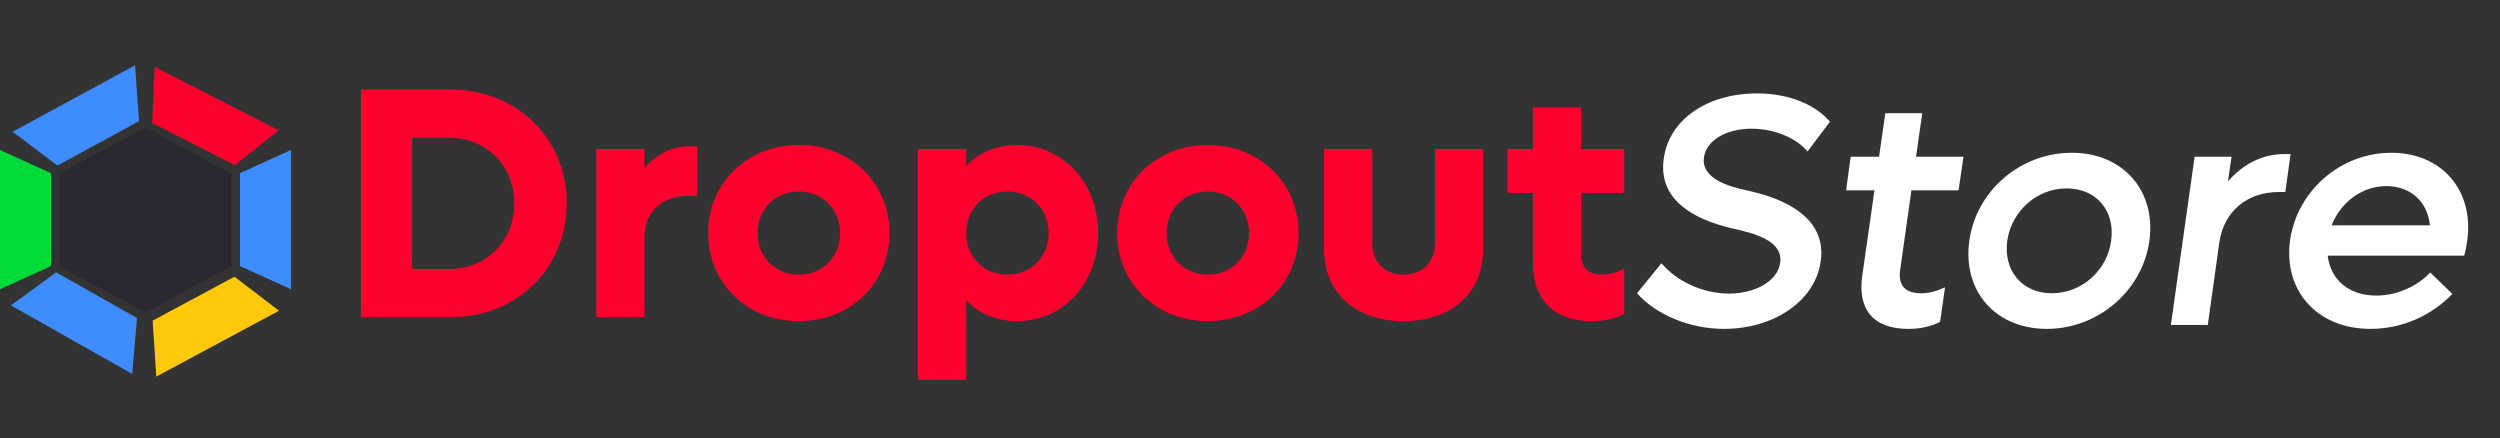 <svg width="268" height="47" viewBox="0 0 268 47" fill="none" xmlns="http://www.w3.org/2000/svg">
<rect x="0" y="0" width="268" height="47" fill="#333333" stroke="none"/>
<path d="M16.59 7.171L29.884 13.972L25.177 17.709L16.314 13.175L16.59 7.171Z" fill="#FF002E"/>
<path d="M1.355 14.122L14.48 7L14.902 12.995L6.152 17.743L1.355 14.122Z" fill="#3F8CFF"/>
<path d="M31.195 16.077V31.009L25.725 28.52V18.565L31.195 16.077Z" fill="#3F8CFF"/>
<path d="M0 31.009L0 16.077L5.471 18.565L5.471 28.52L0 31.009Z" fill="#00DB3A"/>
<path d="M14.168 40.082L1.167 32.736L6.025 29.198L14.693 34.095L14.168 40.082Z" fill="#3F8CFF"/>
<path d="M29.914 33.309L16.756 40.369L16.363 34.372L25.134 29.665L29.914 33.309Z" fill="#FFC90A"/>
<path d="M15.582 13.645L24.777 18.608V28.535L15.582 33.498L6.387 28.535L6.387 18.608L15.582 13.645Z" fill="#292931"/>
<path d="M48.309 9.606H38.693V34H48.309C55.415 34 60.754 28.768 60.754 21.803C60.754 14.838 55.415 9.606 48.309 9.606ZM48.168 28.838H44.173V14.768H48.168C52.163 14.768 55.132 17.808 55.132 21.803C55.132 25.798 52.163 28.838 48.168 28.838ZM73.965 15.687C72.02 15.687 70.359 16.535 69.086 18.02V15.97H63.924V34H69.086V25.586C69.086 22.793 70.818 20.99 73.965 20.99H74.742V15.687H73.965ZM85.636 34.424C91.187 34.424 95.359 30.358 95.359 24.985C95.359 19.611 91.187 15.545 85.636 15.545C80.086 15.545 75.914 19.611 75.914 24.985C75.914 30.358 80.086 34.424 85.636 34.424ZM85.636 29.439C83.091 29.439 81.217 27.53 81.217 24.985C81.217 22.439 83.091 20.53 85.636 20.53C88.182 20.53 90.056 22.439 90.056 24.985C90.056 27.53 88.182 29.439 85.636 29.439ZM109.021 15.545C106.829 15.545 104.955 16.358 103.577 17.773V15.97H98.415V40.717H103.577V32.197C104.955 33.611 106.829 34.424 109.021 34.424C114.006 34.424 117.718 30.358 117.718 24.985C117.718 19.611 114.006 15.545 109.021 15.545ZM107.996 29.439C105.45 29.439 103.577 27.53 103.577 24.985C103.577 22.439 105.45 20.53 107.996 20.53C110.541 20.53 112.415 22.439 112.415 24.985C112.415 27.53 110.541 29.439 107.996 29.439ZM129.484 34.424C135.034 34.424 139.206 30.358 139.206 24.985C139.206 19.611 135.034 15.545 129.484 15.545C123.933 15.545 119.761 19.611 119.761 24.985C119.761 30.358 123.933 34.424 129.484 34.424ZM129.484 29.439C126.938 29.439 125.064 27.53 125.064 24.985C125.064 22.439 126.938 20.53 129.484 20.53C132.029 20.53 133.903 22.439 133.903 24.985C133.903 27.53 132.029 29.439 129.484 29.439ZM150.464 34.424C155.626 34.424 158.985 31.384 158.985 26.788V15.97H153.823V26.081C153.823 28.096 152.479 29.439 150.464 29.439C148.449 29.439 147.106 28.096 147.106 26.081V15.97H141.944V26.788C141.944 31.384 145.338 34.424 150.464 34.424ZM174.12 20.672V15.97H169.488V11.515H164.327V15.97H161.604V20.672H164.327V28.131C164.327 31.843 166.271 34.424 170.655 34.424C172.034 34.424 173.059 34.177 174.12 33.647V28.803C173.448 29.157 172.67 29.439 171.751 29.439C170.231 29.439 169.488 28.662 169.488 27.283V20.672H174.12Z" fill="#FF002E"/>
<path d="M184.823 35.256C190.091 35.256 194.581 32.322 195.182 28.009C195.959 22.564 189.631 20.938 187.404 20.443C185.141 19.983 182.348 19.064 182.666 16.872C182.914 15.034 185.07 13.796 187.757 13.796C190.303 13.796 192.636 14.857 193.767 16.236L196.172 13.054C194.687 11.286 191.894 10.013 188.358 10.013C183.02 10.013 178.919 12.806 178.353 17.013C177.752 21.327 181.358 23.448 185.636 24.473C188.04 25.003 191.187 25.781 190.833 28.185C190.55 30.165 188.111 31.473 185.353 31.473C182.49 31.473 179.732 30.13 178.106 28.221L175.489 31.438C177.54 33.736 181.111 35.256 184.823 35.256ZM204.901 20.407H209.957L210.487 16.801H205.396L206.068 12.135H202.108L201.436 16.801H198.396L197.901 20.407H200.941L199.633 29.564C199.138 33.064 200.694 35.256 204.583 35.256C205.891 35.256 206.916 35.009 207.977 34.514L208.507 30.801C207.729 31.155 206.916 31.438 205.962 31.438C204.265 31.438 203.451 30.625 203.699 28.928L204.901 20.407ZM219.417 35.256C224.897 35.256 229.67 31.19 230.412 25.817C231.155 20.443 227.584 16.377 222.104 16.377C216.589 16.377 211.852 20.443 211.109 25.817C210.367 31.19 213.902 35.256 219.417 35.256ZM219.948 31.438C216.766 31.438 214.751 28.998 215.175 25.817C215.634 22.635 218.357 20.195 221.539 20.195C224.756 20.195 226.771 22.635 226.311 25.817C225.887 28.998 223.165 31.438 219.948 31.438ZM244.88 16.518C242.511 16.518 240.46 17.579 238.834 19.453L239.223 16.801H235.263L232.718 34.832H236.677L237.915 25.958C238.41 22.705 240.814 20.584 244.314 20.584H244.986L245.551 16.518H244.88ZM256.35 16.377C250.941 16.377 246.274 20.407 245.496 25.746C244.754 31.155 248.395 35.256 254.123 35.256C257.517 35.256 260.699 33.806 262.89 31.509L260.522 29.21C259.284 30.554 257.128 31.685 254.724 31.685C251.789 31.685 249.845 29.988 249.527 27.407H264.163C264.305 26.913 264.411 26.347 264.481 25.852C265.259 20.407 261.759 16.377 256.35 16.377ZM255.82 19.948C258.401 19.948 260.239 21.609 260.486 24.155H249.951C250.941 21.645 253.239 19.948 255.82 19.948Z" fill="white"/>
</svg>
